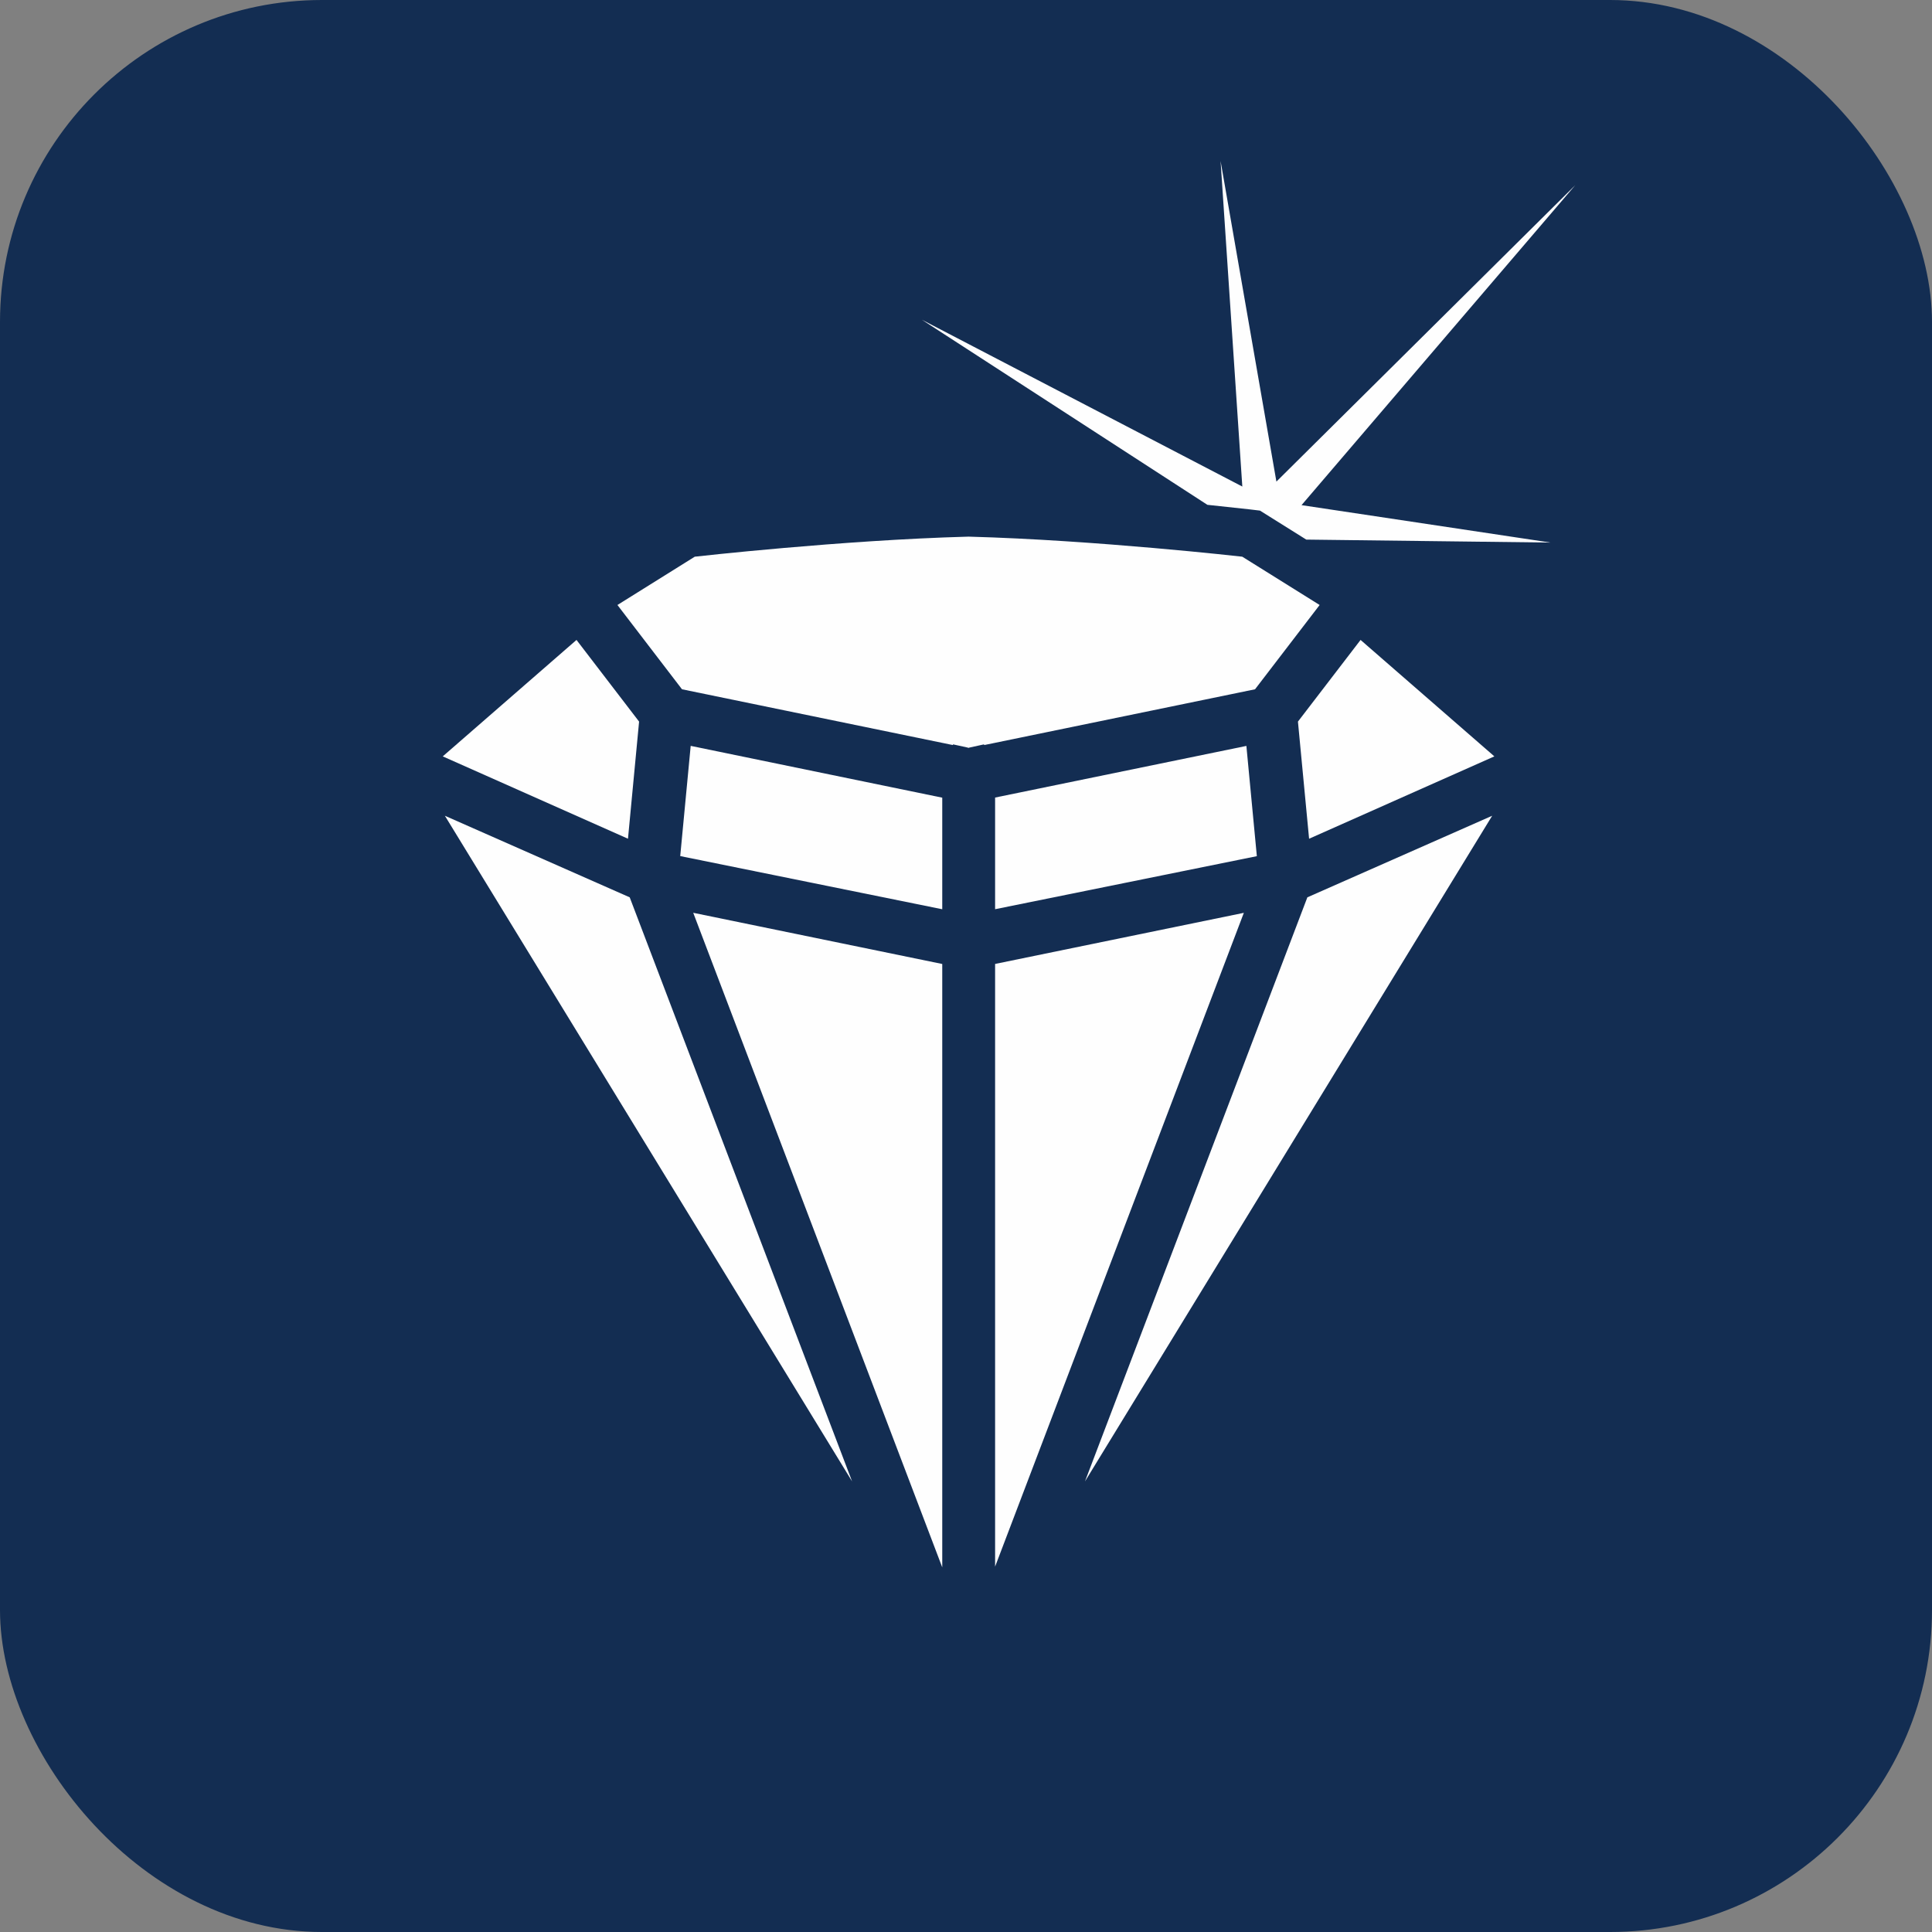 <svg xmlns="http://www.w3.org/2000/svg" width="48" height="48" viewBox="0 0 48 48">
  <rect x="0" y="0" width="48" height="48" fill="#808080" stroke="none"/>
  <g fill="none" fill-rule="evenodd">
    <rect width="48" height="48" fill="#132D52" rx="8"/>
    <path fill="#FEFEFE" d="M32.336 12.55L39.136 4.602 31.712 11.965 30.325 4 30.865 12.088 22.904 7.944 29.997 12.542C30.616 12.608 31.037 12.654 31.037 12.654L31.304 12.686 32.454 13.406 38.523 13.48 32.336 12.55zM16.944 17.125L23.676 18.511 23.676 18.493 24.05 18.575 24.05 18.58 24.063 18.578 24.077 18.58 24.077 18.575 24.45 18.493 24.45 18.511 31.181 17.125 32.786 15.031 30.864 13.831C30.864 13.831 27.221 13.418 24.077 13.333L24.077 13.332 24.063 13.333 24.05 13.332 24.05 13.333C20.904 13.418 17.261 13.831 17.261 13.831L15.34 15.031 16.944 17.125z"/>
    <polygon fill="#FEFEFE" points="32.481 22.294 26.956 36.805 37.073 20.267"/>
    <polygon fill="#FEFEFE" points="30.966 18.532 24.723 19.815 24.723 22.589 31.226 21.271"/>
    <polygon fill="#FEFEFE" points="24.723 38.922 30.903 22.679 24.723 23.949"/>
    <polygon fill="#FEFEFE" points="32.524 20.838 37.127 18.792 33.803 15.899 32.247 17.928"/>
    <polygon fill="#FEFEFE" points="15.602 20.838 15.878 17.928 14.323 15.899 11 18.792"/>
    <polygon fill="#FEFEFE" points="23.41 19.818 17.16 18.531 16.9 21.269 23.41 22.59"/>
    <polygon fill="#FEFEFE" points="23.41 23.95 17.223 22.678 23.41 38.941"/>
    <polygon fill="#FEFEFE" points="15.645 22.294 11.053 20.267 21.17 36.805"/>
  </g>
</svg>
